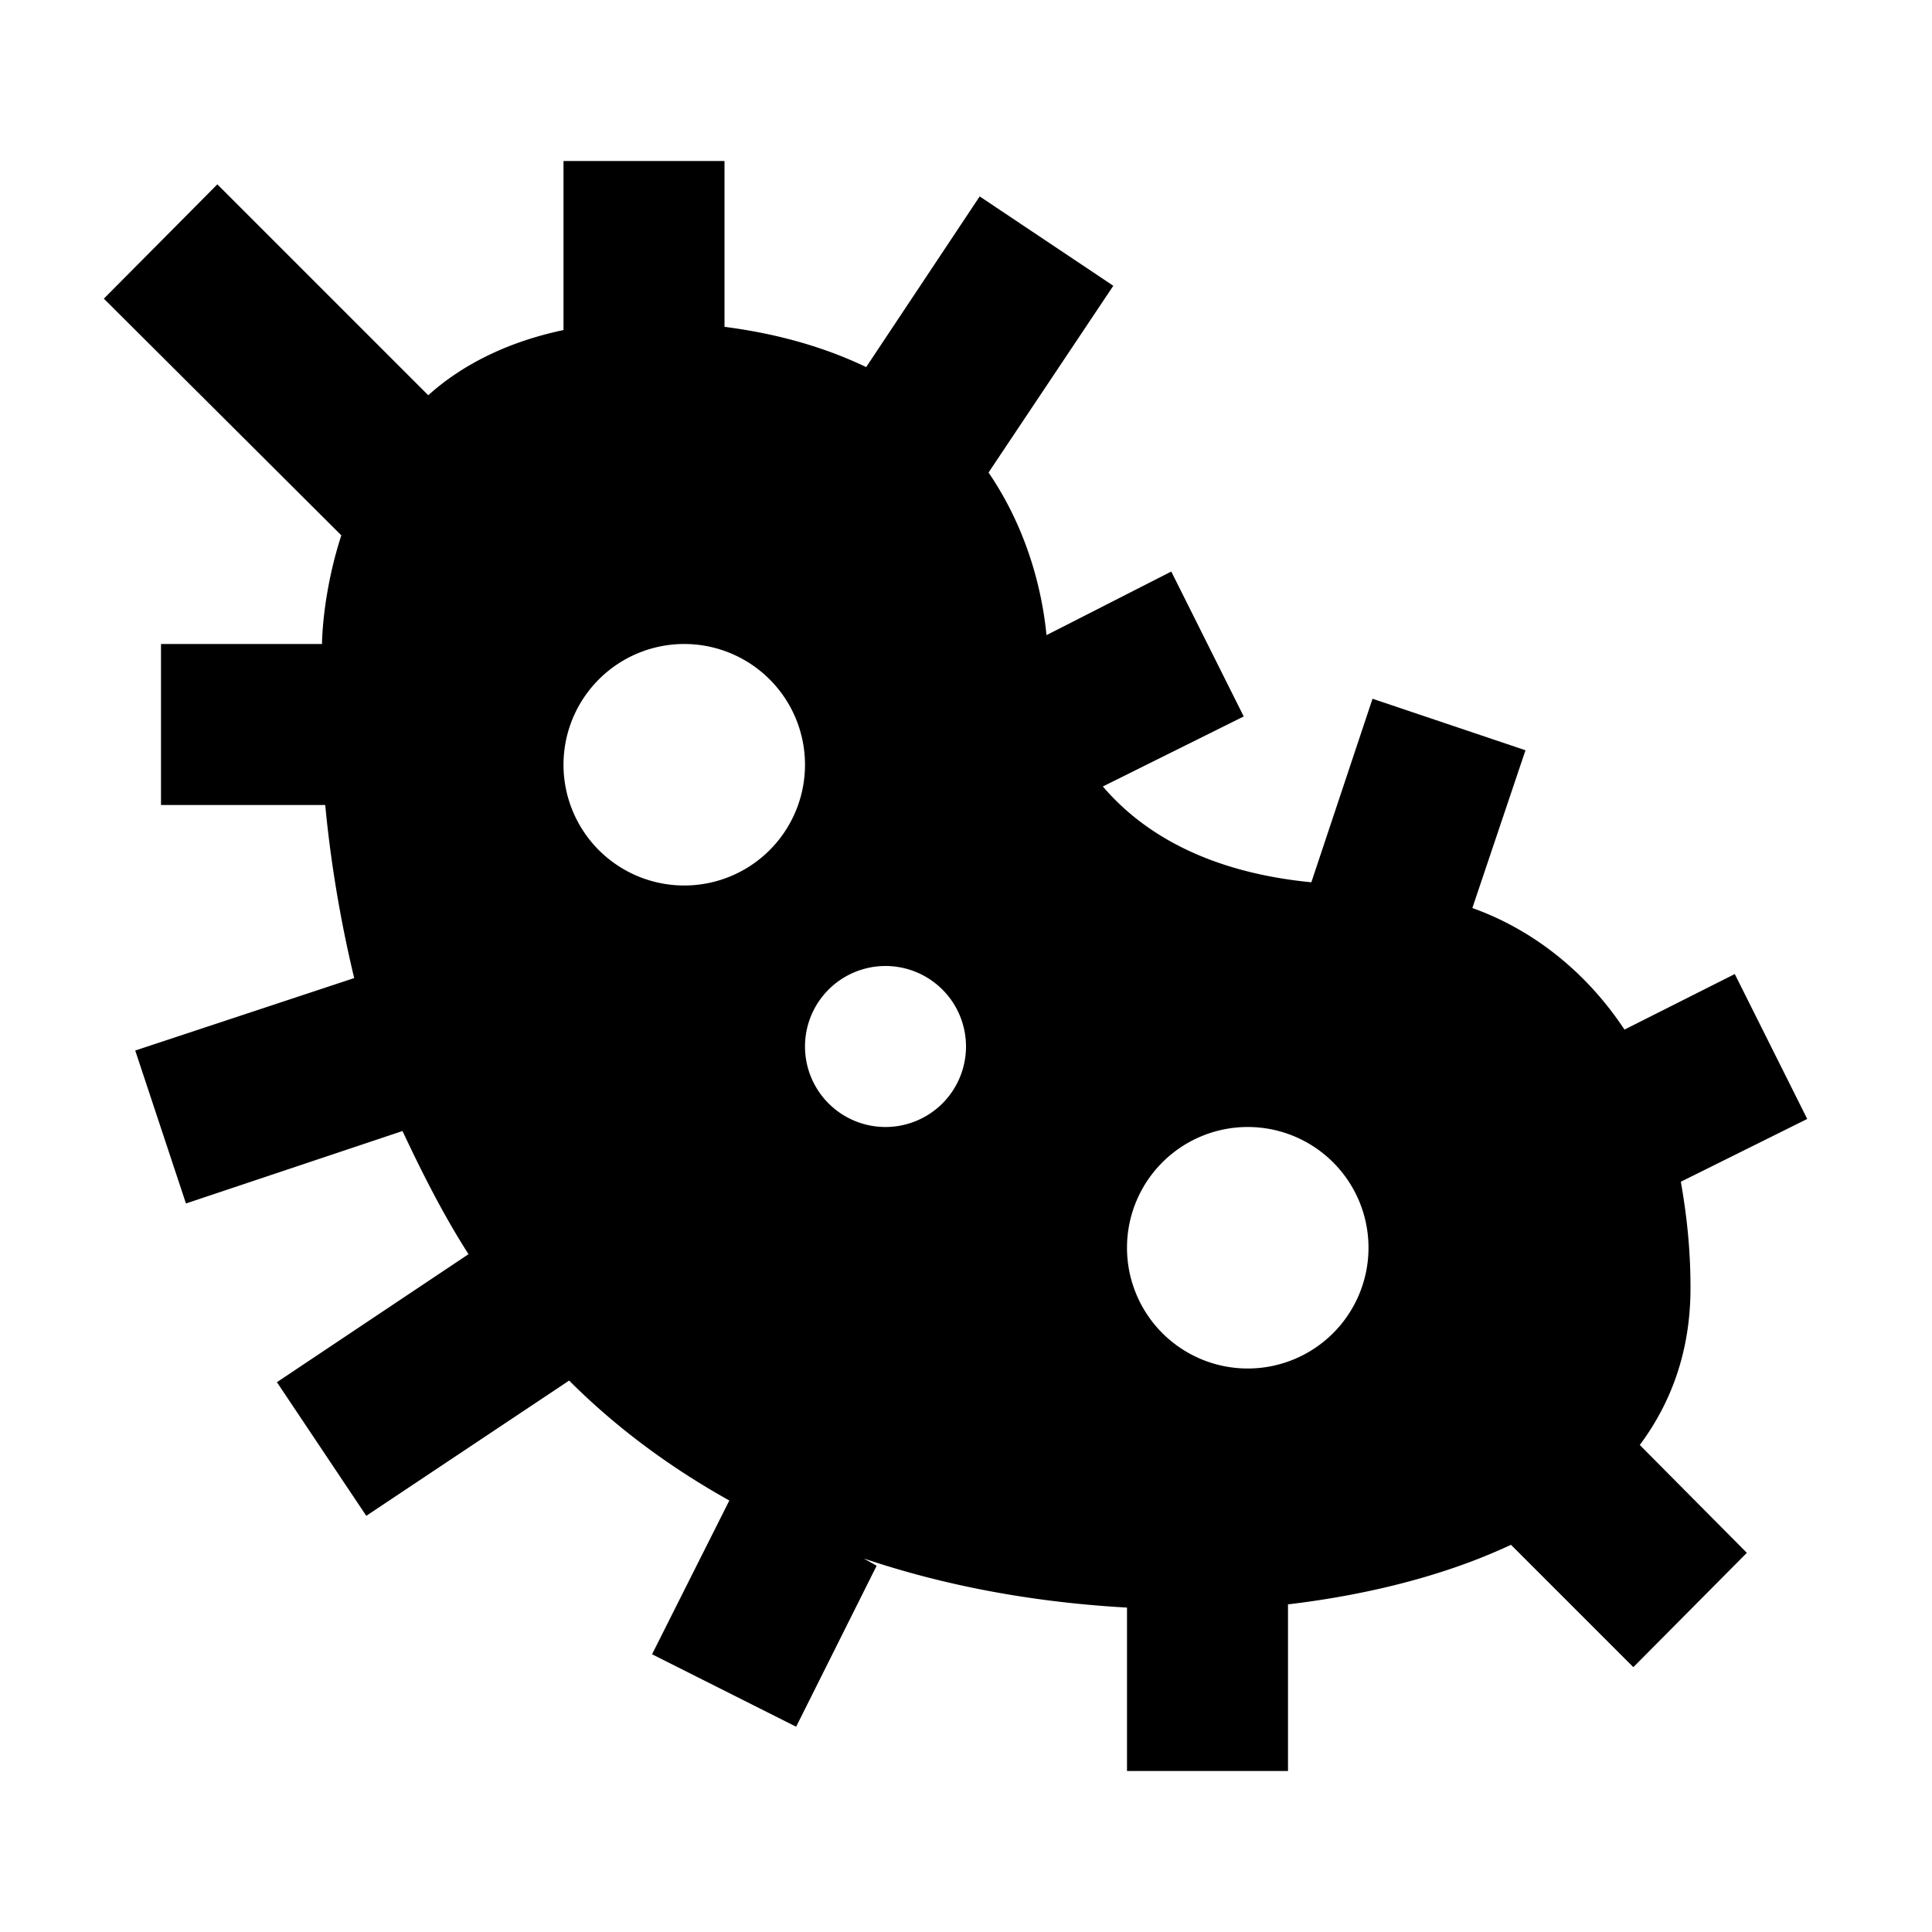 <svg  viewBox="0 0 24 24" fill="currentColor"><path  d="M21,16C21,15.5 20.95,15.08 20.88,14.68L22.45,13.9L21.55,12.1L20.18,12.79C19.63,11.96 18.91,11.5 18.29,11.28L18.95,9.32L17.05,8.68L16.29,10.96C14.96,10.83 14.17,10.32 13.7,9.77L15.45,8.9L14.55,7.1L13,7.89C12.97,7.59 12.86,6.72 12.28,5.87L13.83,3.55L12.17,2.44L10.76,4.56C10.28,4.33 9.7,4.15 9,4.06V2H7V4.1C6.29,4.25 5.73,4.54 5.32,4.91L2.7,2.29L1.29,3.71L4.24,6.65C4,7.39 4,8 4,8H2V10H4.04C4.1,10.63 4.21,11.36 4.4,12.15L1.68,13.05L2.31,14.95L5,14.05C5.24,14.56 5.5,15.08 5.82,15.58L3.44,17.17L4.55,18.83L7.07,17.15C7.63,17.71 8.29,18.21 9.06,18.64L8.1,20.55L9.89,21.45L10.89,19.45L10.73,19.36C11.68,19.68 12.76,19.9 14,19.97V22H16V19.93C16.76,19.84 17.81,19.64 18.77,19.19L20.29,20.71L21.7,19.29L20.37,17.95C20.75,17.44 21,16.8 21,16M8.5,11A1.5,1.5 0 0,1 7,9.5A1.5,1.5 0 0,1 8.5,8A1.5,1.5 0 0,1 10,9.5A1.5,1.5 0 0,1 8.5,11M11,14A1,1 0 0,1 10,13A1,1 0 0,1 11,12A1,1 0 0,1 12,13A1,1 0 0,1 11,14M15.5,17A1.5,1.5 0 0,1 14,15.5A1.5,1.5 0 0,1 15.5,14A1.5,1.5 0 0,1 17,15.5A1.5,1.5 0 0,1 15.5,17Z"/></svg>